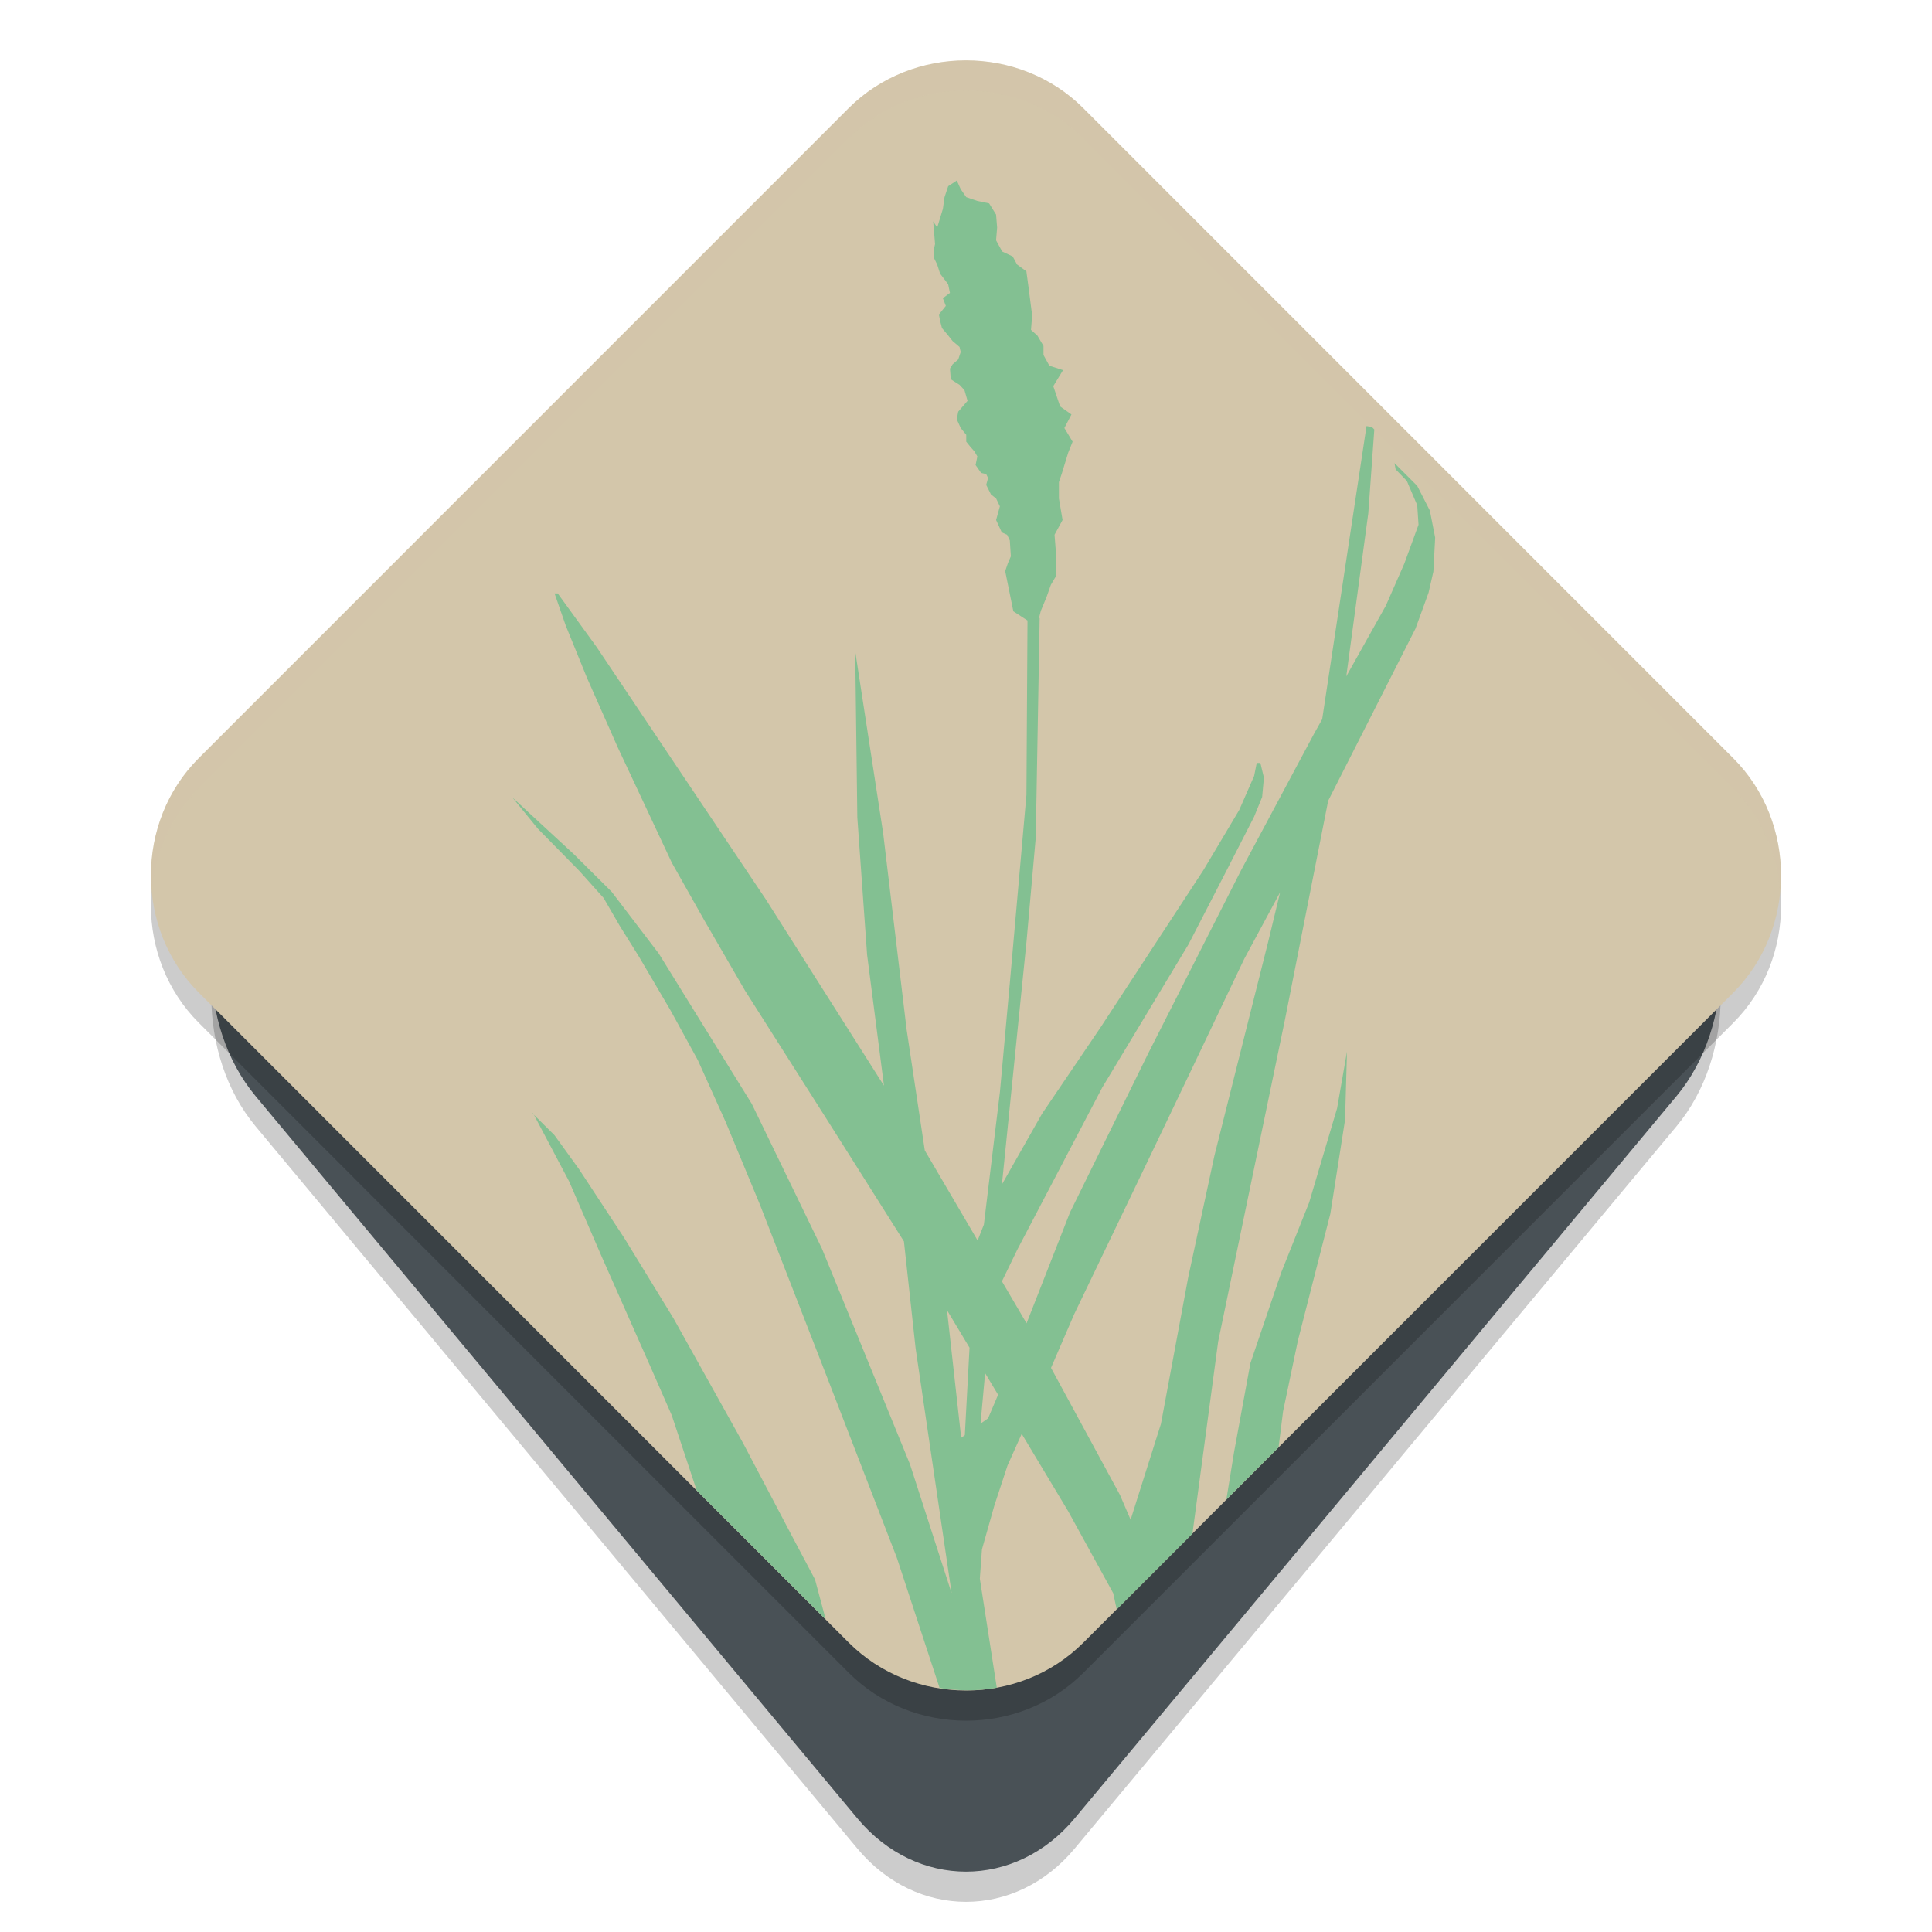 <svg xmlns="http://www.w3.org/2000/svg" width="64" height="64" version="1">
 <path style="opacity:0.2" d="M 17.964,17.286 8.467,28.684 c -1.958,2.349 -1.955,6.281 0.003,8.63 L 28.402,61.237 c 1.958,2.349 5.236,2.352 7.194,0.003 L 55.532,37.316 c 1.958,-2.349 1.958,-6.283 0,-8.633 L 46.035,17.286 Z"/>
 <path style="fill:#495156" d="M 17.964,16.286 8.467,27.684 c -1.958,2.349 -1.955,6.281 0.003,8.63 L 28.402,60.237 c 1.958,2.349 5.236,2.352 7.194,0.003 L 55.532,36.316 c 1.958,-2.349 1.958,-6.283 0,-8.633 L 46.035,16.286 Z"/>
 <path style="opacity:0.2" d="m 31.999,3 c -1.414,0 -2.83,0.527 -3.887,1.584 L 6.584,26.115 c -2.115,2.114 -2.112,5.653 0.003,7.768 L 28.115,55.413 c 2.115,2.114 5.656,2.117 7.771,0.003 l 21.528,-21.53 c 2.115,-2.114 2.115,-5.656 0,-7.771 L 35.886,4.584 C 34.829,3.527 33.414,3 31.999,3 Z"/>
 <path style="fill:#d3c6aa" d="m 31.999,2 c -1.414,0 -2.83,0.527 -3.887,1.584 L 6.584,25.115 c -2.115,2.114 -2.112,5.653 0.003,7.768 L 28.115,54.413 c 2.115,2.114 5.656,2.117 7.771,0.003 l 21.528,-21.53 c 2.115,-2.114 2.115,-5.656 0,-7.771 L 35.886,3.584 C 34.829,2.527 33.414,2 31.999,2 Z"/>
 <path style="fill:#83c092" d="m 31.695,5.98 -0.285,0.188 -0.121,0.363 -0.055,0.391 -0.188,0.617 -0.133,-0.207 0.062,0.754 -0.039,0.168 v 0.285 l 0.109,0.223 0.098,0.305 0.188,0.246 0.078,0.105 0.059,0.285 -0.234,0.176 0.098,0.254 -0.23,0.285 0.043,0.223 0.059,0.227 0.188,0.223 0.164,0.207 0.23,0.195 0.039,0.168 -0.082,0.246 -0.188,0.164 -0.086,0.141 0.027,0.352 0.289,0.184 0.164,0.176 0.102,0.355 -0.309,0.359 -0.047,0.254 0.129,0.285 0.184,0.227 v 0.227 l 0.141,0.176 0.129,0.145 0.098,0.168 -0.059,0.285 0.184,0.262 0.168,0.039 0.062,0.129 -0.062,0.227 0.16,0.32 0.168,0.129 0.125,0.262 -0.125,0.453 0.188,0.41 0.176,0.078 0.09,0.188 0.035,0.527 -0.098,0.227 -0.09,0.262 0.27,1.332 0.469,0.305 -0.035,5.773 -0.551,6.242 -0.328,3.609 -0.531,4.387 -0.207,0.527 -1.75,-2.984 -0.602,-4.004 -0.777,-6.504 -0.926,-6.027 0.07,5.504 0.324,4.551 0.559,4.336 -3.906,-6.16 -5.613,-8.371 -1.289,-1.777 h -0.105 l 0.371,1.066 0.703,1.73 1.023,2.312 1.789,3.816 1.082,1.918 1.34,2.312 2.766,4.355 2.5,3.957 0.387,3.543 1.191,8.098 -0.004,-0.004 -1.375,-4.258 -2.914,-7.137 -2.324,-4.797 -3.082,-4.98 -1.562,-2.047 -1.25,-1.242 -2.039,-1.883 0.848,1.039 1.367,1.391 0.809,0.902 0.531,0.918 0.637,1.02 1.047,1.781 0.906,1.652 0.922,2.047 1.133,2.734 2.215,5.695 2.324,6.012 1.395,4.25 0.016,0.059 c 0.629,0.1 1.271,0.106 1.898,-0.008 l -0.562,-3.613 0.07,-0.969 0.41,-1.449 0.438,-1.332 0.469,-1.047 1.539,2.562 1.492,2.715 0.117,0.539 2.508,-2.508 0.852,-6.363 2.215,-10.676 1.43,-7.242 2.895,-5.707 0.43,-1.184 0.16,-0.699 0.059,-1.125 -0.176,-0.898 -0.418,-0.816 -0.754,-0.754 0.039,0.207 0.371,0.383 0.344,0.805 0.043,0.645 -0.473,1.293 -0.609,1.387 -1.312,2.344 0.73,-5.406 0.199,-2.773 -0.078,-0.082 -0.18,-0.031 -1.469,9.711 -0.273,0.488 -2.414,4.516 -3.078,6.07 -2.59,5.266 -1.438,3.672 -0.816,-1.391 0.508,-1.047 2.816,-5.375 2.855,-4.738 1.191,-2.309 0.984,-1.922 0.266,-0.652 0.059,-0.641 -0.117,-0.488 h -0.121 l -0.086,0.43 -0.492,1.125 -1.191,2 -3.406,5.207 -1.938,2.859 -1.328,2.34 0.816,-8.059 0.305,-3.434 0.129,-7.266 h -0.023 l 0.062,-0.242 0.188,-0.453 0.145,-0.41 0.18,-0.305 v -0.598 l -0.059,-0.754 0.266,-0.488 -0.121,-0.715 v -0.539 l 0.102,-0.305 0.207,-0.676 0.145,-0.359 -0.273,-0.453 0.234,-0.449 -0.375,-0.266 -0.227,-0.672 0.324,-0.531 -0.453,-0.145 -0.195,-0.355 v -0.301 l -0.203,-0.344 -0.211,-0.188 0.023,-0.285 v -0.312 L 34.066,9.477 34,8.988 33.691,8.762 33.547,8.496 33.199,8.332 32.996,7.961 l 0.035,-0.422 -0.035,-0.43 -0.23,-0.371 -0.391,-0.082 -0.367,-0.125 -0.184,-0.266 z m 10.711,23.578 -0.395,1.637 -1.781,7.086 -0.867,4.023 -0.906,4.867 -1.004,3.172 -0.352,-0.82 -2.285,-4.211 0.766,-1.773 2.5,-5.207 1.34,-2.801 1.793,-3.762 z m 2.215,5.277 -0.328,1.879 -0.926,3.121 -0.922,2.312 -1.023,3.008 -0.543,2.953 -0.254,1.566 1.73,-1.73 0.148,-1.188 0.492,-2.348 1.074,-4.199 0.488,-3.113 z m -27.012,2.016 0.078,0.078 -0.023,-0.039 z m 0.078,0.078 1.168,2.211 1.074,2.48 1.617,3.652 0.707,1.613 0.828,2.492 4.273,4.273 -0.355,-1.328 -0.75,-1.414 -1.633,-3.102 -2.305,-4.133 -1.625,-2.652 -1.504,-2.289 -0.816,-1.129 z m 13.684,6.473 0.746,1.242 -0.156,2.898 -0.121,0.086 z m 1.262,2.086 0.43,0.715 -0.332,0.781 -0.25,0.176 z"/>
 <path style="opacity:0.2;fill:#d3c6aa" d="M 32 2 C 30.586 2 29.171 2.529 28.113 3.586 L 6.586 25.113 C 5.405 26.294 4.897 27.921 5.037 29.494 C 5.146 28.253 5.655 27.044 6.586 26.113 L 28.113 4.586 C 29.171 3.529 30.586 3 32 3 C 33.414 3 34.829 3.529 35.887 4.586 L 57.414 26.113 C 58.346 27.045 58.857 28.255 58.967 29.496 C 59.106 27.921 58.596 26.295 57.414 25.113 L 35.887 3.586 C 34.829 2.529 33.414 2 32 2 z"/>
</svg>
